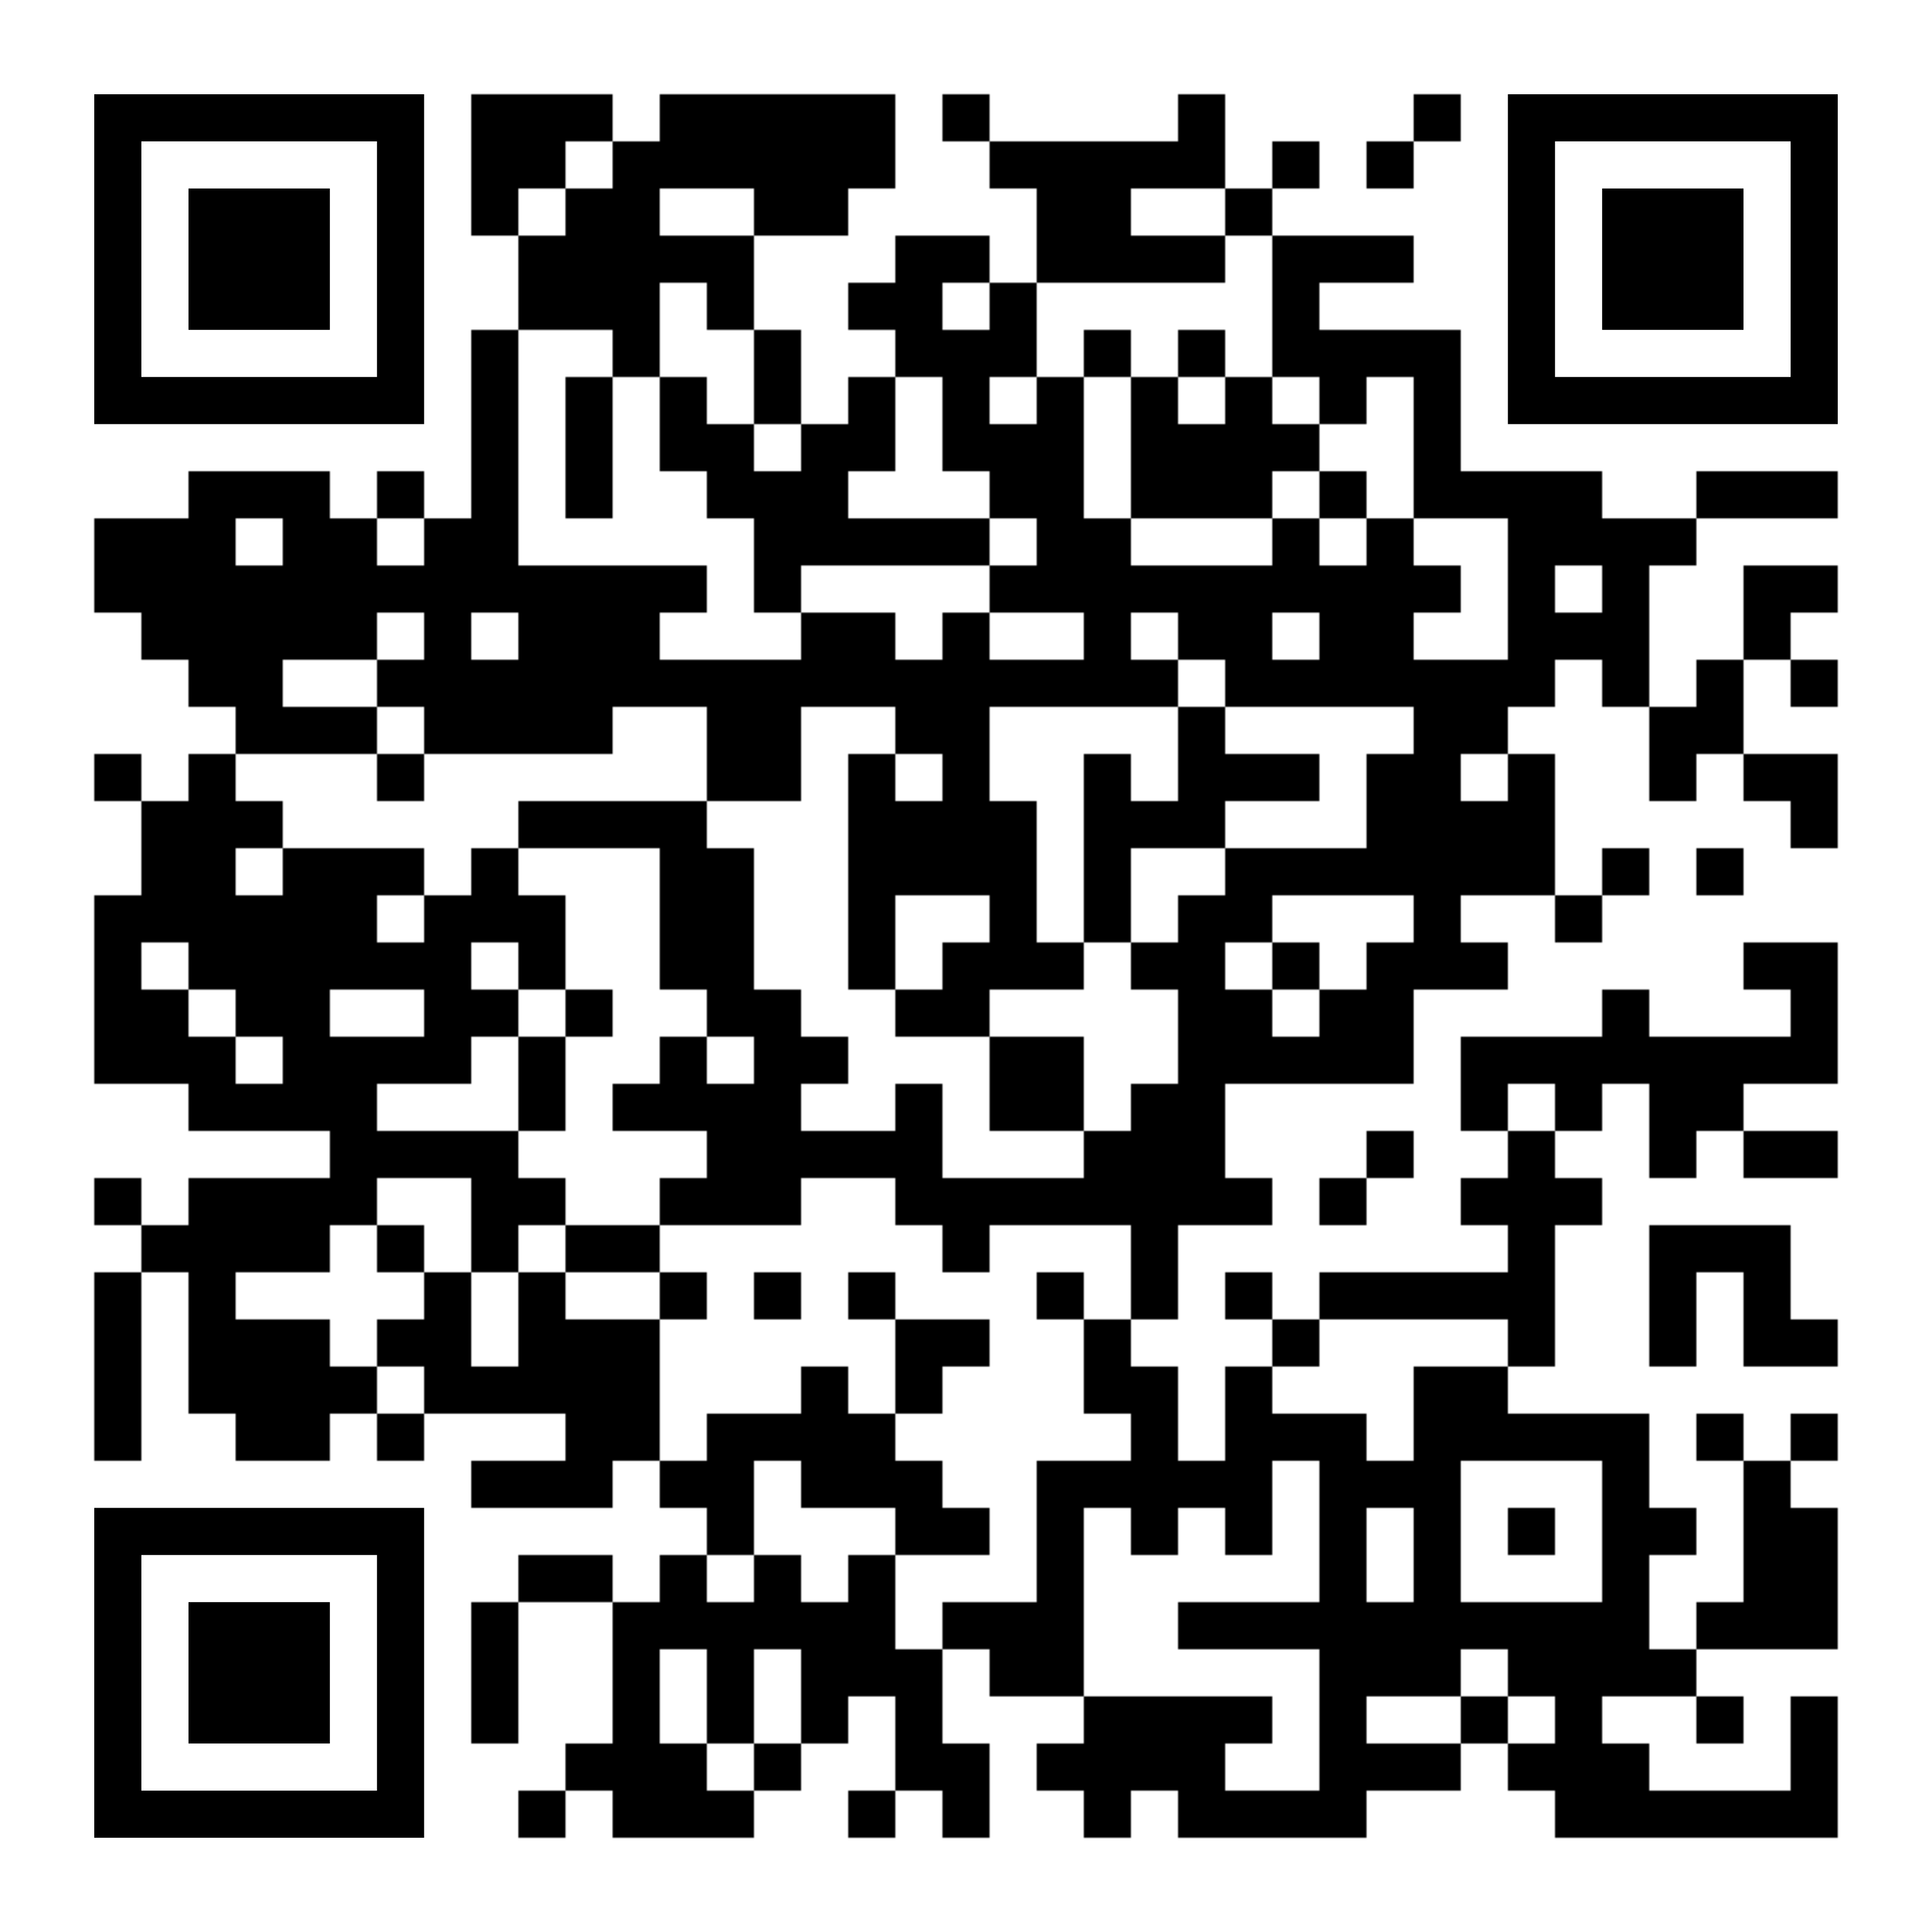 <?xml version="1.0" encoding="utf-8"?>
<!DOCTYPE svg PUBLIC "-//W3C//DTD SVG 20010904//EN" "http://www.w3.org/TR/2001/REC-SVG-20010904/DTD/svg10.dtd">
<svg xmlns="http://www.w3.org/2000/svg" xml:space="preserve" xmlns:xlink="http://www.w3.org/1999/xlink" width="984" height="984" viewBox="0 0 984 984">
<defs>
<mask id="qrmask"><g fill="#ffffff">
<g transform="translate(240,48) scale(4)"><rect width="6" height="6"/></g>
<g transform="translate(264,48) scale(4)"><rect width="6" height="6"/></g>
<g transform="translate(288,48) scale(4)"><rect width="6" height="6"/></g>
<g transform="translate(336,48) scale(4)"><rect width="6" height="6"/></g>
<g transform="translate(360,48) scale(4)"><rect width="6" height="6"/></g>
<g transform="translate(384,48) scale(4)"><rect width="6" height="6"/></g>
<g transform="translate(408,48) scale(4)"><rect width="6" height="6"/></g>
<g transform="translate(432,48) scale(4)"><rect width="6" height="6"/></g>
<g transform="translate(480,48) scale(4)"><rect width="6" height="6"/></g>
<g transform="translate(600,48) scale(4)"><rect width="6" height="6"/></g>
<g transform="translate(720,48) scale(4)"><rect width="6" height="6"/></g>
<g transform="translate(240,72) scale(4)"><rect width="6" height="6"/></g>
<g transform="translate(264,72) scale(4)"><rect width="6" height="6"/></g>
<g transform="translate(312,72) scale(4)"><rect width="6" height="6"/></g>
<g transform="translate(336,72) scale(4)"><rect width="6" height="6"/></g>
<g transform="translate(360,72) scale(4)"><rect width="6" height="6"/></g>
<g transform="translate(384,72) scale(4)"><rect width="6" height="6"/></g>
<g transform="translate(408,72) scale(4)"><rect width="6" height="6"/></g>
<g transform="translate(432,72) scale(4)"><rect width="6" height="6"/></g>
<g transform="translate(504,72) scale(4)"><rect width="6" height="6"/></g>
<g transform="translate(528,72) scale(4)"><rect width="6" height="6"/></g>
<g transform="translate(552,72) scale(4)"><rect width="6" height="6"/></g>
<g transform="translate(576,72) scale(4)"><rect width="6" height="6"/></g>
<g transform="translate(600,72) scale(4)"><rect width="6" height="6"/></g>
<g transform="translate(648,72) scale(4)"><rect width="6" height="6"/></g>
<g transform="translate(696,72) scale(4)"><rect width="6" height="6"/></g>
<g transform="translate(240,96) scale(4)"><rect width="6" height="6"/></g>
<g transform="translate(288,96) scale(4)"><rect width="6" height="6"/></g>
<g transform="translate(312,96) scale(4)"><rect width="6" height="6"/></g>
<g transform="translate(384,96) scale(4)"><rect width="6" height="6"/></g>
<g transform="translate(408,96) scale(4)"><rect width="6" height="6"/></g>
<g transform="translate(528,96) scale(4)"><rect width="6" height="6"/></g>
<g transform="translate(552,96) scale(4)"><rect width="6" height="6"/></g>
<g transform="translate(624,96) scale(4)"><rect width="6" height="6"/></g>
<g transform="translate(264,120) scale(4)"><rect width="6" height="6"/></g>
<g transform="translate(288,120) scale(4)"><rect width="6" height="6"/></g>
<g transform="translate(312,120) scale(4)"><rect width="6" height="6"/></g>
<g transform="translate(336,120) scale(4)"><rect width="6" height="6"/></g>
<g transform="translate(360,120) scale(4)"><rect width="6" height="6"/></g>
<g transform="translate(456,120) scale(4)"><rect width="6" height="6"/></g>
<g transform="translate(480,120) scale(4)"><rect width="6" height="6"/></g>
<g transform="translate(528,120) scale(4)"><rect width="6" height="6"/></g>
<g transform="translate(552,120) scale(4)"><rect width="6" height="6"/></g>
<g transform="translate(576,120) scale(4)"><rect width="6" height="6"/></g>
<g transform="translate(600,120) scale(4)"><rect width="6" height="6"/></g>
<g transform="translate(648,120) scale(4)"><rect width="6" height="6"/></g>
<g transform="translate(672,120) scale(4)"><rect width="6" height="6"/></g>
<g transform="translate(696,120) scale(4)"><rect width="6" height="6"/></g>
<g transform="translate(264,144) scale(4)"><rect width="6" height="6"/></g>
<g transform="translate(288,144) scale(4)"><rect width="6" height="6"/></g>
<g transform="translate(312,144) scale(4)"><rect width="6" height="6"/></g>
<g transform="translate(360,144) scale(4)"><rect width="6" height="6"/></g>
<g transform="translate(432,144) scale(4)"><rect width="6" height="6"/></g>
<g transform="translate(456,144) scale(4)"><rect width="6" height="6"/></g>
<g transform="translate(504,144) scale(4)"><rect width="6" height="6"/></g>
<g transform="translate(648,144) scale(4)"><rect width="6" height="6"/></g>
<g transform="translate(240,168) scale(4)"><rect width="6" height="6"/></g>
<g transform="translate(312,168) scale(4)"><rect width="6" height="6"/></g>
<g transform="translate(384,168) scale(4)"><rect width="6" height="6"/></g>
<g transform="translate(456,168) scale(4)"><rect width="6" height="6"/></g>
<g transform="translate(480,168) scale(4)"><rect width="6" height="6"/></g>
<g transform="translate(504,168) scale(4)"><rect width="6" height="6"/></g>
<g transform="translate(552,168) scale(4)"><rect width="6" height="6"/></g>
<g transform="translate(600,168) scale(4)"><rect width="6" height="6"/></g>
<g transform="translate(648,168) scale(4)"><rect width="6" height="6"/></g>
<g transform="translate(672,168) scale(4)"><rect width="6" height="6"/></g>
<g transform="translate(696,168) scale(4)"><rect width="6" height="6"/></g>
<g transform="translate(720,168) scale(4)"><rect width="6" height="6"/></g>
<g transform="translate(240,192) scale(4)"><rect width="6" height="6"/></g>
<g transform="translate(288,192) scale(4)"><rect width="6" height="6"/></g>
<g transform="translate(336,192) scale(4)"><rect width="6" height="6"/></g>
<g transform="translate(384,192) scale(4)"><rect width="6" height="6"/></g>
<g transform="translate(432,192) scale(4)"><rect width="6" height="6"/></g>
<g transform="translate(480,192) scale(4)"><rect width="6" height="6"/></g>
<g transform="translate(528,192) scale(4)"><rect width="6" height="6"/></g>
<g transform="translate(576,192) scale(4)"><rect width="6" height="6"/></g>
<g transform="translate(624,192) scale(4)"><rect width="6" height="6"/></g>
<g transform="translate(672,192) scale(4)"><rect width="6" height="6"/></g>
<g transform="translate(720,192) scale(4)"><rect width="6" height="6"/></g>
<g transform="translate(240,216) scale(4)"><rect width="6" height="6"/></g>
<g transform="translate(288,216) scale(4)"><rect width="6" height="6"/></g>
<g transform="translate(336,216) scale(4)"><rect width="6" height="6"/></g>
<g transform="translate(360,216) scale(4)"><rect width="6" height="6"/></g>
<g transform="translate(408,216) scale(4)"><rect width="6" height="6"/></g>
<g transform="translate(432,216) scale(4)"><rect width="6" height="6"/></g>
<g transform="translate(480,216) scale(4)"><rect width="6" height="6"/></g>
<g transform="translate(504,216) scale(4)"><rect width="6" height="6"/></g>
<g transform="translate(528,216) scale(4)"><rect width="6" height="6"/></g>
<g transform="translate(576,216) scale(4)"><rect width="6" height="6"/></g>
<g transform="translate(600,216) scale(4)"><rect width="6" height="6"/></g>
<g transform="translate(624,216) scale(4)"><rect width="6" height="6"/></g>
<g transform="translate(648,216) scale(4)"><rect width="6" height="6"/></g>
<g transform="translate(720,216) scale(4)"><rect width="6" height="6"/></g>
<g transform="translate(96,240) scale(4)"><rect width="6" height="6"/></g>
<g transform="translate(120,240) scale(4)"><rect width="6" height="6"/></g>
<g transform="translate(144,240) scale(4)"><rect width="6" height="6"/></g>
<g transform="translate(192,240) scale(4)"><rect width="6" height="6"/></g>
<g transform="translate(240,240) scale(4)"><rect width="6" height="6"/></g>
<g transform="translate(288,240) scale(4)"><rect width="6" height="6"/></g>
<g transform="translate(360,240) scale(4)"><rect width="6" height="6"/></g>
<g transform="translate(384,240) scale(4)"><rect width="6" height="6"/></g>
<g transform="translate(408,240) scale(4)"><rect width="6" height="6"/></g>
<g transform="translate(504,240) scale(4)"><rect width="6" height="6"/></g>
<g transform="translate(528,240) scale(4)"><rect width="6" height="6"/></g>
<g transform="translate(576,240) scale(4)"><rect width="6" height="6"/></g>
<g transform="translate(600,240) scale(4)"><rect width="6" height="6"/></g>
<g transform="translate(624,240) scale(4)"><rect width="6" height="6"/></g>
<g transform="translate(672,240) scale(4)"><rect width="6" height="6"/></g>
<g transform="translate(720,240) scale(4)"><rect width="6" height="6"/></g>
<g transform="translate(744,240) scale(4)"><rect width="6" height="6"/></g>
<g transform="translate(768,240) scale(4)"><rect width="6" height="6"/></g>
<g transform="translate(792,240) scale(4)"><rect width="6" height="6"/></g>
<g transform="translate(864,240) scale(4)"><rect width="6" height="6"/></g>
<g transform="translate(888,240) scale(4)"><rect width="6" height="6"/></g>
<g transform="translate(912,240) scale(4)"><rect width="6" height="6"/></g>
<g transform="translate(48,264) scale(4)"><rect width="6" height="6"/></g>
<g transform="translate(72,264) scale(4)"><rect width="6" height="6"/></g>
<g transform="translate(96,264) scale(4)"><rect width="6" height="6"/></g>
<g transform="translate(144,264) scale(4)"><rect width="6" height="6"/></g>
<g transform="translate(168,264) scale(4)"><rect width="6" height="6"/></g>
<g transform="translate(216,264) scale(4)"><rect width="6" height="6"/></g>
<g transform="translate(240,264) scale(4)"><rect width="6" height="6"/></g>
<g transform="translate(384,264) scale(4)"><rect width="6" height="6"/></g>
<g transform="translate(408,264) scale(4)"><rect width="6" height="6"/></g>
<g transform="translate(432,264) scale(4)"><rect width="6" height="6"/></g>
<g transform="translate(456,264) scale(4)"><rect width="6" height="6"/></g>
<g transform="translate(480,264) scale(4)"><rect width="6" height="6"/></g>
<g transform="translate(528,264) scale(4)"><rect width="6" height="6"/></g>
<g transform="translate(552,264) scale(4)"><rect width="6" height="6"/></g>
<g transform="translate(648,264) scale(4)"><rect width="6" height="6"/></g>
<g transform="translate(696,264) scale(4)"><rect width="6" height="6"/></g>
<g transform="translate(768,264) scale(4)"><rect width="6" height="6"/></g>
<g transform="translate(792,264) scale(4)"><rect width="6" height="6"/></g>
<g transform="translate(816,264) scale(4)"><rect width="6" height="6"/></g>
<g transform="translate(840,264) scale(4)"><rect width="6" height="6"/></g>
<g transform="translate(48,288) scale(4)"><rect width="6" height="6"/></g>
<g transform="translate(72,288) scale(4)"><rect width="6" height="6"/></g>
<g transform="translate(96,288) scale(4)"><rect width="6" height="6"/></g>
<g transform="translate(120,288) scale(4)"><rect width="6" height="6"/></g>
<g transform="translate(144,288) scale(4)"><rect width="6" height="6"/></g>
<g transform="translate(168,288) scale(4)"><rect width="6" height="6"/></g>
<g transform="translate(192,288) scale(4)"><rect width="6" height="6"/></g>
<g transform="translate(216,288) scale(4)"><rect width="6" height="6"/></g>
<g transform="translate(240,288) scale(4)"><rect width="6" height="6"/></g>
<g transform="translate(264,288) scale(4)"><rect width="6" height="6"/></g>
<g transform="translate(288,288) scale(4)"><rect width="6" height="6"/></g>
<g transform="translate(312,288) scale(4)"><rect width="6" height="6"/></g>
<g transform="translate(336,288) scale(4)"><rect width="6" height="6"/></g>
<g transform="translate(384,288) scale(4)"><rect width="6" height="6"/></g>
<g transform="translate(504,288) scale(4)"><rect width="6" height="6"/></g>
<g transform="translate(528,288) scale(4)"><rect width="6" height="6"/></g>
<g transform="translate(552,288) scale(4)"><rect width="6" height="6"/></g>
<g transform="translate(576,288) scale(4)"><rect width="6" height="6"/></g>
<g transform="translate(600,288) scale(4)"><rect width="6" height="6"/></g>
<g transform="translate(624,288) scale(4)"><rect width="6" height="6"/></g>
<g transform="translate(648,288) scale(4)"><rect width="6" height="6"/></g>
<g transform="translate(672,288) scale(4)"><rect width="6" height="6"/></g>
<g transform="translate(696,288) scale(4)"><rect width="6" height="6"/></g>
<g transform="translate(720,288) scale(4)"><rect width="6" height="6"/></g>
<g transform="translate(768,288) scale(4)"><rect width="6" height="6"/></g>
<g transform="translate(816,288) scale(4)"><rect width="6" height="6"/></g>
<g transform="translate(888,288) scale(4)"><rect width="6" height="6"/></g>
<g transform="translate(912,288) scale(4)"><rect width="6" height="6"/></g>
<g transform="translate(72,312) scale(4)"><rect width="6" height="6"/></g>
<g transform="translate(96,312) scale(4)"><rect width="6" height="6"/></g>
<g transform="translate(120,312) scale(4)"><rect width="6" height="6"/></g>
<g transform="translate(144,312) scale(4)"><rect width="6" height="6"/></g>
<g transform="translate(168,312) scale(4)"><rect width="6" height="6"/></g>
<g transform="translate(216,312) scale(4)"><rect width="6" height="6"/></g>
<g transform="translate(264,312) scale(4)"><rect width="6" height="6"/></g>
<g transform="translate(288,312) scale(4)"><rect width="6" height="6"/></g>
<g transform="translate(312,312) scale(4)"><rect width="6" height="6"/></g>
<g transform="translate(408,312) scale(4)"><rect width="6" height="6"/></g>
<g transform="translate(432,312) scale(4)"><rect width="6" height="6"/></g>
<g transform="translate(480,312) scale(4)"><rect width="6" height="6"/></g>
<g transform="translate(552,312) scale(4)"><rect width="6" height="6"/></g>
<g transform="translate(600,312) scale(4)"><rect width="6" height="6"/></g>
<g transform="translate(624,312) scale(4)"><rect width="6" height="6"/></g>
<g transform="translate(672,312) scale(4)"><rect width="6" height="6"/></g>
<g transform="translate(696,312) scale(4)"><rect width="6" height="6"/></g>
<g transform="translate(768,312) scale(4)"><rect width="6" height="6"/></g>
<g transform="translate(792,312) scale(4)"><rect width="6" height="6"/></g>
<g transform="translate(816,312) scale(4)"><rect width="6" height="6"/></g>
<g transform="translate(888,312) scale(4)"><rect width="6" height="6"/></g>
<g transform="translate(96,336) scale(4)"><rect width="6" height="6"/></g>
<g transform="translate(120,336) scale(4)"><rect width="6" height="6"/></g>
<g transform="translate(192,336) scale(4)"><rect width="6" height="6"/></g>
<g transform="translate(216,336) scale(4)"><rect width="6" height="6"/></g>
<g transform="translate(240,336) scale(4)"><rect width="6" height="6"/></g>
<g transform="translate(264,336) scale(4)"><rect width="6" height="6"/></g>
<g transform="translate(288,336) scale(4)"><rect width="6" height="6"/></g>
<g transform="translate(312,336) scale(4)"><rect width="6" height="6"/></g>
<g transform="translate(336,336) scale(4)"><rect width="6" height="6"/></g>
<g transform="translate(360,336) scale(4)"><rect width="6" height="6"/></g>
<g transform="translate(384,336) scale(4)"><rect width="6" height="6"/></g>
<g transform="translate(408,336) scale(4)"><rect width="6" height="6"/></g>
<g transform="translate(432,336) scale(4)"><rect width="6" height="6"/></g>
<g transform="translate(456,336) scale(4)"><rect width="6" height="6"/></g>
<g transform="translate(480,336) scale(4)"><rect width="6" height="6"/></g>
<g transform="translate(504,336) scale(4)"><rect width="6" height="6"/></g>
<g transform="translate(528,336) scale(4)"><rect width="6" height="6"/></g>
<g transform="translate(552,336) scale(4)"><rect width="6" height="6"/></g>
<g transform="translate(576,336) scale(4)"><rect width="6" height="6"/></g>
<g transform="translate(624,336) scale(4)"><rect width="6" height="6"/></g>
<g transform="translate(648,336) scale(4)"><rect width="6" height="6"/></g>
<g transform="translate(672,336) scale(4)"><rect width="6" height="6"/></g>
<g transform="translate(696,336) scale(4)"><rect width="6" height="6"/></g>
<g transform="translate(720,336) scale(4)"><rect width="6" height="6"/></g>
<g transform="translate(744,336) scale(4)"><rect width="6" height="6"/></g>
<g transform="translate(768,336) scale(4)"><rect width="6" height="6"/></g>
<g transform="translate(816,336) scale(4)"><rect width="6" height="6"/></g>
<g transform="translate(864,336) scale(4)"><rect width="6" height="6"/></g>
<g transform="translate(912,336) scale(4)"><rect width="6" height="6"/></g>
<g transform="translate(120,360) scale(4)"><rect width="6" height="6"/></g>
<g transform="translate(144,360) scale(4)"><rect width="6" height="6"/></g>
<g transform="translate(168,360) scale(4)"><rect width="6" height="6"/></g>
<g transform="translate(216,360) scale(4)"><rect width="6" height="6"/></g>
<g transform="translate(240,360) scale(4)"><rect width="6" height="6"/></g>
<g transform="translate(264,360) scale(4)"><rect width="6" height="6"/></g>
<g transform="translate(288,360) scale(4)"><rect width="6" height="6"/></g>
<g transform="translate(360,360) scale(4)"><rect width="6" height="6"/></g>
<g transform="translate(384,360) scale(4)"><rect width="6" height="6"/></g>
<g transform="translate(456,360) scale(4)"><rect width="6" height="6"/></g>
<g transform="translate(480,360) scale(4)"><rect width="6" height="6"/></g>
<g transform="translate(600,360) scale(4)"><rect width="6" height="6"/></g>
<g transform="translate(720,360) scale(4)"><rect width="6" height="6"/></g>
<g transform="translate(744,360) scale(4)"><rect width="6" height="6"/></g>
<g transform="translate(840,360) scale(4)"><rect width="6" height="6"/></g>
<g transform="translate(864,360) scale(4)"><rect width="6" height="6"/></g>
<g transform="translate(48,384) scale(4)"><rect width="6" height="6"/></g>
<g transform="translate(96,384) scale(4)"><rect width="6" height="6"/></g>
<g transform="translate(192,384) scale(4)"><rect width="6" height="6"/></g>
<g transform="translate(360,384) scale(4)"><rect width="6" height="6"/></g>
<g transform="translate(384,384) scale(4)"><rect width="6" height="6"/></g>
<g transform="translate(432,384) scale(4)"><rect width="6" height="6"/></g>
<g transform="translate(480,384) scale(4)"><rect width="6" height="6"/></g>
<g transform="translate(552,384) scale(4)"><rect width="6" height="6"/></g>
<g transform="translate(600,384) scale(4)"><rect width="6" height="6"/></g>
<g transform="translate(624,384) scale(4)"><rect width="6" height="6"/></g>
<g transform="translate(648,384) scale(4)"><rect width="6" height="6"/></g>
<g transform="translate(696,384) scale(4)"><rect width="6" height="6"/></g>
<g transform="translate(720,384) scale(4)"><rect width="6" height="6"/></g>
<g transform="translate(768,384) scale(4)"><rect width="6" height="6"/></g>
<g transform="translate(840,384) scale(4)"><rect width="6" height="6"/></g>
<g transform="translate(888,384) scale(4)"><rect width="6" height="6"/></g>
<g transform="translate(912,384) scale(4)"><rect width="6" height="6"/></g>
<g transform="translate(72,408) scale(4)"><rect width="6" height="6"/></g>
<g transform="translate(96,408) scale(4)"><rect width="6" height="6"/></g>
<g transform="translate(120,408) scale(4)"><rect width="6" height="6"/></g>
<g transform="translate(264,408) scale(4)"><rect width="6" height="6"/></g>
<g transform="translate(288,408) scale(4)"><rect width="6" height="6"/></g>
<g transform="translate(312,408) scale(4)"><rect width="6" height="6"/></g>
<g transform="translate(336,408) scale(4)"><rect width="6" height="6"/></g>
<g transform="translate(432,408) scale(4)"><rect width="6" height="6"/></g>
<g transform="translate(456,408) scale(4)"><rect width="6" height="6"/></g>
<g transform="translate(480,408) scale(4)"><rect width="6" height="6"/></g>
<g transform="translate(504,408) scale(4)"><rect width="6" height="6"/></g>
<g transform="translate(552,408) scale(4)"><rect width="6" height="6"/></g>
<g transform="translate(576,408) scale(4)"><rect width="6" height="6"/></g>
<g transform="translate(600,408) scale(4)"><rect width="6" height="6"/></g>
<g transform="translate(696,408) scale(4)"><rect width="6" height="6"/></g>
<g transform="translate(720,408) scale(4)"><rect width="6" height="6"/></g>
<g transform="translate(744,408) scale(4)"><rect width="6" height="6"/></g>
<g transform="translate(768,408) scale(4)"><rect width="6" height="6"/></g>
<g transform="translate(912,408) scale(4)"><rect width="6" height="6"/></g>
<g transform="translate(72,432) scale(4)"><rect width="6" height="6"/></g>
<g transform="translate(96,432) scale(4)"><rect width="6" height="6"/></g>
<g transform="translate(144,432) scale(4)"><rect width="6" height="6"/></g>
<g transform="translate(168,432) scale(4)"><rect width="6" height="6"/></g>
<g transform="translate(192,432) scale(4)"><rect width="6" height="6"/></g>
<g transform="translate(240,432) scale(4)"><rect width="6" height="6"/></g>
<g transform="translate(336,432) scale(4)"><rect width="6" height="6"/></g>
<g transform="translate(360,432) scale(4)"><rect width="6" height="6"/></g>
<g transform="translate(432,432) scale(4)"><rect width="6" height="6"/></g>
<g transform="translate(456,432) scale(4)"><rect width="6" height="6"/></g>
<g transform="translate(480,432) scale(4)"><rect width="6" height="6"/></g>
<g transform="translate(504,432) scale(4)"><rect width="6" height="6"/></g>
<g transform="translate(552,432) scale(4)"><rect width="6" height="6"/></g>
<g transform="translate(624,432) scale(4)"><rect width="6" height="6"/></g>
<g transform="translate(648,432) scale(4)"><rect width="6" height="6"/></g>
<g transform="translate(672,432) scale(4)"><rect width="6" height="6"/></g>
<g transform="translate(696,432) scale(4)"><rect width="6" height="6"/></g>
<g transform="translate(720,432) scale(4)"><rect width="6" height="6"/></g>
<g transform="translate(744,432) scale(4)"><rect width="6" height="6"/></g>
<g transform="translate(768,432) scale(4)"><rect width="6" height="6"/></g>
<g transform="translate(816,432) scale(4)"><rect width="6" height="6"/></g>
<g transform="translate(864,432) scale(4)"><rect width="6" height="6"/></g>
<g transform="translate(48,456) scale(4)"><rect width="6" height="6"/></g>
<g transform="translate(72,456) scale(4)"><rect width="6" height="6"/></g>
<g transform="translate(96,456) scale(4)"><rect width="6" height="6"/></g>
<g transform="translate(120,456) scale(4)"><rect width="6" height="6"/></g>
<g transform="translate(144,456) scale(4)"><rect width="6" height="6"/></g>
<g transform="translate(168,456) scale(4)"><rect width="6" height="6"/></g>
<g transform="translate(216,456) scale(4)"><rect width="6" height="6"/></g>
<g transform="translate(240,456) scale(4)"><rect width="6" height="6"/></g>
<g transform="translate(264,456) scale(4)"><rect width="6" height="6"/></g>
<g transform="translate(336,456) scale(4)"><rect width="6" height="6"/></g>
<g transform="translate(360,456) scale(4)"><rect width="6" height="6"/></g>
<g transform="translate(432,456) scale(4)"><rect width="6" height="6"/></g>
<g transform="translate(504,456) scale(4)"><rect width="6" height="6"/></g>
<g transform="translate(552,456) scale(4)"><rect width="6" height="6"/></g>
<g transform="translate(600,456) scale(4)"><rect width="6" height="6"/></g>
<g transform="translate(624,456) scale(4)"><rect width="6" height="6"/></g>
<g transform="translate(720,456) scale(4)"><rect width="6" height="6"/></g>
<g transform="translate(792,456) scale(4)"><rect width="6" height="6"/></g>
<g transform="translate(48,480) scale(4)"><rect width="6" height="6"/></g>
<g transform="translate(96,480) scale(4)"><rect width="6" height="6"/></g>
<g transform="translate(120,480) scale(4)"><rect width="6" height="6"/></g>
<g transform="translate(144,480) scale(4)"><rect width="6" height="6"/></g>
<g transform="translate(168,480) scale(4)"><rect width="6" height="6"/></g>
<g transform="translate(192,480) scale(4)"><rect width="6" height="6"/></g>
<g transform="translate(216,480) scale(4)"><rect width="6" height="6"/></g>
<g transform="translate(264,480) scale(4)"><rect width="6" height="6"/></g>
<g transform="translate(336,480) scale(4)"><rect width="6" height="6"/></g>
<g transform="translate(360,480) scale(4)"><rect width="6" height="6"/></g>
<g transform="translate(432,480) scale(4)"><rect width="6" height="6"/></g>
<g transform="translate(480,480) scale(4)"><rect width="6" height="6"/></g>
<g transform="translate(504,480) scale(4)"><rect width="6" height="6"/></g>
<g transform="translate(528,480) scale(4)"><rect width="6" height="6"/></g>
<g transform="translate(576,480) scale(4)"><rect width="6" height="6"/></g>
<g transform="translate(600,480) scale(4)"><rect width="6" height="6"/></g>
<g transform="translate(648,480) scale(4)"><rect width="6" height="6"/></g>
<g transform="translate(696,480) scale(4)"><rect width="6" height="6"/></g>
<g transform="translate(720,480) scale(4)"><rect width="6" height="6"/></g>
<g transform="translate(744,480) scale(4)"><rect width="6" height="6"/></g>
<g transform="translate(888,480) scale(4)"><rect width="6" height="6"/></g>
<g transform="translate(912,480) scale(4)"><rect width="6" height="6"/></g>
<g transform="translate(48,504) scale(4)"><rect width="6" height="6"/></g>
<g transform="translate(72,504) scale(4)"><rect width="6" height="6"/></g>
<g transform="translate(120,504) scale(4)"><rect width="6" height="6"/></g>
<g transform="translate(144,504) scale(4)"><rect width="6" height="6"/></g>
<g transform="translate(216,504) scale(4)"><rect width="6" height="6"/></g>
<g transform="translate(240,504) scale(4)"><rect width="6" height="6"/></g>
<g transform="translate(288,504) scale(4)"><rect width="6" height="6"/></g>
<g transform="translate(360,504) scale(4)"><rect width="6" height="6"/></g>
<g transform="translate(384,504) scale(4)"><rect width="6" height="6"/></g>
<g transform="translate(456,504) scale(4)"><rect width="6" height="6"/></g>
<g transform="translate(480,504) scale(4)"><rect width="6" height="6"/></g>
<g transform="translate(600,504) scale(4)"><rect width="6" height="6"/></g>
<g transform="translate(624,504) scale(4)"><rect width="6" height="6"/></g>
<g transform="translate(672,504) scale(4)"><rect width="6" height="6"/></g>
<g transform="translate(696,504) scale(4)"><rect width="6" height="6"/></g>
<g transform="translate(816,504) scale(4)"><rect width="6" height="6"/></g>
<g transform="translate(912,504) scale(4)"><rect width="6" height="6"/></g>
<g transform="translate(48,528) scale(4)"><rect width="6" height="6"/></g>
<g transform="translate(72,528) scale(4)"><rect width="6" height="6"/></g>
<g transform="translate(96,528) scale(4)"><rect width="6" height="6"/></g>
<g transform="translate(144,528) scale(4)"><rect width="6" height="6"/></g>
<g transform="translate(168,528) scale(4)"><rect width="6" height="6"/></g>
<g transform="translate(192,528) scale(4)"><rect width="6" height="6"/></g>
<g transform="translate(216,528) scale(4)"><rect width="6" height="6"/></g>
<g transform="translate(264,528) scale(4)"><rect width="6" height="6"/></g>
<g transform="translate(336,528) scale(4)"><rect width="6" height="6"/></g>
<g transform="translate(384,528) scale(4)"><rect width="6" height="6"/></g>
<g transform="translate(408,528) scale(4)"><rect width="6" height="6"/></g>
<g transform="translate(504,528) scale(4)"><rect width="6" height="6"/></g>
<g transform="translate(528,528) scale(4)"><rect width="6" height="6"/></g>
<g transform="translate(600,528) scale(4)"><rect width="6" height="6"/></g>
<g transform="translate(624,528) scale(4)"><rect width="6" height="6"/></g>
<g transform="translate(648,528) scale(4)"><rect width="6" height="6"/></g>
<g transform="translate(672,528) scale(4)"><rect width="6" height="6"/></g>
<g transform="translate(696,528) scale(4)"><rect width="6" height="6"/></g>
<g transform="translate(744,528) scale(4)"><rect width="6" height="6"/></g>
<g transform="translate(768,528) scale(4)"><rect width="6" height="6"/></g>
<g transform="translate(792,528) scale(4)"><rect width="6" height="6"/></g>
<g transform="translate(816,528) scale(4)"><rect width="6" height="6"/></g>
<g transform="translate(840,528) scale(4)"><rect width="6" height="6"/></g>
<g transform="translate(864,528) scale(4)"><rect width="6" height="6"/></g>
<g transform="translate(888,528) scale(4)"><rect width="6" height="6"/></g>
<g transform="translate(912,528) scale(4)"><rect width="6" height="6"/></g>
<g transform="translate(96,552) scale(4)"><rect width="6" height="6"/></g>
<g transform="translate(120,552) scale(4)"><rect width="6" height="6"/></g>
<g transform="translate(144,552) scale(4)"><rect width="6" height="6"/></g>
<g transform="translate(168,552) scale(4)"><rect width="6" height="6"/></g>
<g transform="translate(264,552) scale(4)"><rect width="6" height="6"/></g>
<g transform="translate(312,552) scale(4)"><rect width="6" height="6"/></g>
<g transform="translate(336,552) scale(4)"><rect width="6" height="6"/></g>
<g transform="translate(360,552) scale(4)"><rect width="6" height="6"/></g>
<g transform="translate(384,552) scale(4)"><rect width="6" height="6"/></g>
<g transform="translate(456,552) scale(4)"><rect width="6" height="6"/></g>
<g transform="translate(504,552) scale(4)"><rect width="6" height="6"/></g>
<g transform="translate(528,552) scale(4)"><rect width="6" height="6"/></g>
<g transform="translate(576,552) scale(4)"><rect width="6" height="6"/></g>
<g transform="translate(600,552) scale(4)"><rect width="6" height="6"/></g>
<g transform="translate(744,552) scale(4)"><rect width="6" height="6"/></g>
<g transform="translate(792,552) scale(4)"><rect width="6" height="6"/></g>
<g transform="translate(840,552) scale(4)"><rect width="6" height="6"/></g>
<g transform="translate(864,552) scale(4)"><rect width="6" height="6"/></g>
<g transform="translate(168,576) scale(4)"><rect width="6" height="6"/></g>
<g transform="translate(192,576) scale(4)"><rect width="6" height="6"/></g>
<g transform="translate(216,576) scale(4)"><rect width="6" height="6"/></g>
<g transform="translate(240,576) scale(4)"><rect width="6" height="6"/></g>
<g transform="translate(360,576) scale(4)"><rect width="6" height="6"/></g>
<g transform="translate(384,576) scale(4)"><rect width="6" height="6"/></g>
<g transform="translate(408,576) scale(4)"><rect width="6" height="6"/></g>
<g transform="translate(432,576) scale(4)"><rect width="6" height="6"/></g>
<g transform="translate(456,576) scale(4)"><rect width="6" height="6"/></g>
<g transform="translate(552,576) scale(4)"><rect width="6" height="6"/></g>
<g transform="translate(576,576) scale(4)"><rect width="6" height="6"/></g>
<g transform="translate(600,576) scale(4)"><rect width="6" height="6"/></g>
<g transform="translate(696,576) scale(4)"><rect width="6" height="6"/></g>
<g transform="translate(768,576) scale(4)"><rect width="6" height="6"/></g>
<g transform="translate(840,576) scale(4)"><rect width="6" height="6"/></g>
<g transform="translate(888,576) scale(4)"><rect width="6" height="6"/></g>
<g transform="translate(912,576) scale(4)"><rect width="6" height="6"/></g>
<g transform="translate(48,600) scale(4)"><rect width="6" height="6"/></g>
<g transform="translate(96,600) scale(4)"><rect width="6" height="6"/></g>
<g transform="translate(120,600) scale(4)"><rect width="6" height="6"/></g>
<g transform="translate(144,600) scale(4)"><rect width="6" height="6"/></g>
<g transform="translate(168,600) scale(4)"><rect width="6" height="6"/></g>
<g transform="translate(240,600) scale(4)"><rect width="6" height="6"/></g>
<g transform="translate(264,600) scale(4)"><rect width="6" height="6"/></g>
<g transform="translate(336,600) scale(4)"><rect width="6" height="6"/></g>
<g transform="translate(360,600) scale(4)"><rect width="6" height="6"/></g>
<g transform="translate(384,600) scale(4)"><rect width="6" height="6"/></g>
<g transform="translate(456,600) scale(4)"><rect width="6" height="6"/></g>
<g transform="translate(480,600) scale(4)"><rect width="6" height="6"/></g>
<g transform="translate(504,600) scale(4)"><rect width="6" height="6"/></g>
<g transform="translate(528,600) scale(4)"><rect width="6" height="6"/></g>
<g transform="translate(552,600) scale(4)"><rect width="6" height="6"/></g>
<g transform="translate(576,600) scale(4)"><rect width="6" height="6"/></g>
<g transform="translate(600,600) scale(4)"><rect width="6" height="6"/></g>
<g transform="translate(624,600) scale(4)"><rect width="6" height="6"/></g>
<g transform="translate(672,600) scale(4)"><rect width="6" height="6"/></g>
<g transform="translate(744,600) scale(4)"><rect width="6" height="6"/></g>
<g transform="translate(768,600) scale(4)"><rect width="6" height="6"/></g>
<g transform="translate(792,600) scale(4)"><rect width="6" height="6"/></g>
<g transform="translate(72,624) scale(4)"><rect width="6" height="6"/></g>
<g transform="translate(96,624) scale(4)"><rect width="6" height="6"/></g>
<g transform="translate(120,624) scale(4)"><rect width="6" height="6"/></g>
<g transform="translate(144,624) scale(4)"><rect width="6" height="6"/></g>
<g transform="translate(192,624) scale(4)"><rect width="6" height="6"/></g>
<g transform="translate(240,624) scale(4)"><rect width="6" height="6"/></g>
<g transform="translate(288,624) scale(4)"><rect width="6" height="6"/></g>
<g transform="translate(312,624) scale(4)"><rect width="6" height="6"/></g>
<g transform="translate(480,624) scale(4)"><rect width="6" height="6"/></g>
<g transform="translate(576,624) scale(4)"><rect width="6" height="6"/></g>
<g transform="translate(768,624) scale(4)"><rect width="6" height="6"/></g>
<g transform="translate(840,624) scale(4)"><rect width="6" height="6"/></g>
<g transform="translate(864,624) scale(4)"><rect width="6" height="6"/></g>
<g transform="translate(888,624) scale(4)"><rect width="6" height="6"/></g>
<g transform="translate(48,648) scale(4)"><rect width="6" height="6"/></g>
<g transform="translate(96,648) scale(4)"><rect width="6" height="6"/></g>
<g transform="translate(216,648) scale(4)"><rect width="6" height="6"/></g>
<g transform="translate(264,648) scale(4)"><rect width="6" height="6"/></g>
<g transform="translate(336,648) scale(4)"><rect width="6" height="6"/></g>
<g transform="translate(384,648) scale(4)"><rect width="6" height="6"/></g>
<g transform="translate(432,648) scale(4)"><rect width="6" height="6"/></g>
<g transform="translate(528,648) scale(4)"><rect width="6" height="6"/></g>
<g transform="translate(576,648) scale(4)"><rect width="6" height="6"/></g>
<g transform="translate(624,648) scale(4)"><rect width="6" height="6"/></g>
<g transform="translate(672,648) scale(4)"><rect width="6" height="6"/></g>
<g transform="translate(696,648) scale(4)"><rect width="6" height="6"/></g>
<g transform="translate(720,648) scale(4)"><rect width="6" height="6"/></g>
<g transform="translate(744,648) scale(4)"><rect width="6" height="6"/></g>
<g transform="translate(768,648) scale(4)"><rect width="6" height="6"/></g>
<g transform="translate(840,648) scale(4)"><rect width="6" height="6"/></g>
<g transform="translate(888,648) scale(4)"><rect width="6" height="6"/></g>
<g transform="translate(48,672) scale(4)"><rect width="6" height="6"/></g>
<g transform="translate(96,672) scale(4)"><rect width="6" height="6"/></g>
<g transform="translate(120,672) scale(4)"><rect width="6" height="6"/></g>
<g transform="translate(144,672) scale(4)"><rect width="6" height="6"/></g>
<g transform="translate(192,672) scale(4)"><rect width="6" height="6"/></g>
<g transform="translate(216,672) scale(4)"><rect width="6" height="6"/></g>
<g transform="translate(264,672) scale(4)"><rect width="6" height="6"/></g>
<g transform="translate(288,672) scale(4)"><rect width="6" height="6"/></g>
<g transform="translate(312,672) scale(4)"><rect width="6" height="6"/></g>
<g transform="translate(456,672) scale(4)"><rect width="6" height="6"/></g>
<g transform="translate(480,672) scale(4)"><rect width="6" height="6"/></g>
<g transform="translate(552,672) scale(4)"><rect width="6" height="6"/></g>
<g transform="translate(648,672) scale(4)"><rect width="6" height="6"/></g>
<g transform="translate(768,672) scale(4)"><rect width="6" height="6"/></g>
<g transform="translate(840,672) scale(4)"><rect width="6" height="6"/></g>
<g transform="translate(888,672) scale(4)"><rect width="6" height="6"/></g>
<g transform="translate(912,672) scale(4)"><rect width="6" height="6"/></g>
<g transform="translate(48,696) scale(4)"><rect width="6" height="6"/></g>
<g transform="translate(96,696) scale(4)"><rect width="6" height="6"/></g>
<g transform="translate(120,696) scale(4)"><rect width="6" height="6"/></g>
<g transform="translate(144,696) scale(4)"><rect width="6" height="6"/></g>
<g transform="translate(168,696) scale(4)"><rect width="6" height="6"/></g>
<g transform="translate(216,696) scale(4)"><rect width="6" height="6"/></g>
<g transform="translate(240,696) scale(4)"><rect width="6" height="6"/></g>
<g transform="translate(264,696) scale(4)"><rect width="6" height="6"/></g>
<g transform="translate(288,696) scale(4)"><rect width="6" height="6"/></g>
<g transform="translate(312,696) scale(4)"><rect width="6" height="6"/></g>
<g transform="translate(408,696) scale(4)"><rect width="6" height="6"/></g>
<g transform="translate(456,696) scale(4)"><rect width="6" height="6"/></g>
<g transform="translate(552,696) scale(4)"><rect width="6" height="6"/></g>
<g transform="translate(576,696) scale(4)"><rect width="6" height="6"/></g>
<g transform="translate(624,696) scale(4)"><rect width="6" height="6"/></g>
<g transform="translate(720,696) scale(4)"><rect width="6" height="6"/></g>
<g transform="translate(744,696) scale(4)"><rect width="6" height="6"/></g>
<g transform="translate(48,720) scale(4)"><rect width="6" height="6"/></g>
<g transform="translate(120,720) scale(4)"><rect width="6" height="6"/></g>
<g transform="translate(144,720) scale(4)"><rect width="6" height="6"/></g>
<g transform="translate(192,720) scale(4)"><rect width="6" height="6"/></g>
<g transform="translate(288,720) scale(4)"><rect width="6" height="6"/></g>
<g transform="translate(312,720) scale(4)"><rect width="6" height="6"/></g>
<g transform="translate(360,720) scale(4)"><rect width="6" height="6"/></g>
<g transform="translate(384,720) scale(4)"><rect width="6" height="6"/></g>
<g transform="translate(408,720) scale(4)"><rect width="6" height="6"/></g>
<g transform="translate(432,720) scale(4)"><rect width="6" height="6"/></g>
<g transform="translate(576,720) scale(4)"><rect width="6" height="6"/></g>
<g transform="translate(624,720) scale(4)"><rect width="6" height="6"/></g>
<g transform="translate(648,720) scale(4)"><rect width="6" height="6"/></g>
<g transform="translate(672,720) scale(4)"><rect width="6" height="6"/></g>
<g transform="translate(720,720) scale(4)"><rect width="6" height="6"/></g>
<g transform="translate(744,720) scale(4)"><rect width="6" height="6"/></g>
<g transform="translate(768,720) scale(4)"><rect width="6" height="6"/></g>
<g transform="translate(792,720) scale(4)"><rect width="6" height="6"/></g>
<g transform="translate(816,720) scale(4)"><rect width="6" height="6"/></g>
<g transform="translate(864,720) scale(4)"><rect width="6" height="6"/></g>
<g transform="translate(912,720) scale(4)"><rect width="6" height="6"/></g>
<g transform="translate(240,744) scale(4)"><rect width="6" height="6"/></g>
<g transform="translate(264,744) scale(4)"><rect width="6" height="6"/></g>
<g transform="translate(288,744) scale(4)"><rect width="6" height="6"/></g>
<g transform="translate(336,744) scale(4)"><rect width="6" height="6"/></g>
<g transform="translate(360,744) scale(4)"><rect width="6" height="6"/></g>
<g transform="translate(408,744) scale(4)"><rect width="6" height="6"/></g>
<g transform="translate(432,744) scale(4)"><rect width="6" height="6"/></g>
<g transform="translate(456,744) scale(4)"><rect width="6" height="6"/></g>
<g transform="translate(528,744) scale(4)"><rect width="6" height="6"/></g>
<g transform="translate(552,744) scale(4)"><rect width="6" height="6"/></g>
<g transform="translate(576,744) scale(4)"><rect width="6" height="6"/></g>
<g transform="translate(600,744) scale(4)"><rect width="6" height="6"/></g>
<g transform="translate(624,744) scale(4)"><rect width="6" height="6"/></g>
<g transform="translate(672,744) scale(4)"><rect width="6" height="6"/></g>
<g transform="translate(696,744) scale(4)"><rect width="6" height="6"/></g>
<g transform="translate(720,744) scale(4)"><rect width="6" height="6"/></g>
<g transform="translate(816,744) scale(4)"><rect width="6" height="6"/></g>
<g transform="translate(888,744) scale(4)"><rect width="6" height="6"/></g>
<g transform="translate(360,768) scale(4)"><rect width="6" height="6"/></g>
<g transform="translate(456,768) scale(4)"><rect width="6" height="6"/></g>
<g transform="translate(480,768) scale(4)"><rect width="6" height="6"/></g>
<g transform="translate(528,768) scale(4)"><rect width="6" height="6"/></g>
<g transform="translate(576,768) scale(4)"><rect width="6" height="6"/></g>
<g transform="translate(624,768) scale(4)"><rect width="6" height="6"/></g>
<g transform="translate(672,768) scale(4)"><rect width="6" height="6"/></g>
<g transform="translate(720,768) scale(4)"><rect width="6" height="6"/></g>
<g transform="translate(768,768) scale(4)"><rect width="6" height="6"/></g>
<g transform="translate(816,768) scale(4)"><rect width="6" height="6"/></g>
<g transform="translate(840,768) scale(4)"><rect width="6" height="6"/></g>
<g transform="translate(888,768) scale(4)"><rect width="6" height="6"/></g>
<g transform="translate(912,768) scale(4)"><rect width="6" height="6"/></g>
<g transform="translate(264,792) scale(4)"><rect width="6" height="6"/></g>
<g transform="translate(288,792) scale(4)"><rect width="6" height="6"/></g>
<g transform="translate(336,792) scale(4)"><rect width="6" height="6"/></g>
<g transform="translate(384,792) scale(4)"><rect width="6" height="6"/></g>
<g transform="translate(432,792) scale(4)"><rect width="6" height="6"/></g>
<g transform="translate(528,792) scale(4)"><rect width="6" height="6"/></g>
<g transform="translate(672,792) scale(4)"><rect width="6" height="6"/></g>
<g transform="translate(720,792) scale(4)"><rect width="6" height="6"/></g>
<g transform="translate(816,792) scale(4)"><rect width="6" height="6"/></g>
<g transform="translate(888,792) scale(4)"><rect width="6" height="6"/></g>
<g transform="translate(912,792) scale(4)"><rect width="6" height="6"/></g>
<g transform="translate(240,816) scale(4)"><rect width="6" height="6"/></g>
<g transform="translate(312,816) scale(4)"><rect width="6" height="6"/></g>
<g transform="translate(336,816) scale(4)"><rect width="6" height="6"/></g>
<g transform="translate(360,816) scale(4)"><rect width="6" height="6"/></g>
<g transform="translate(384,816) scale(4)"><rect width="6" height="6"/></g>
<g transform="translate(408,816) scale(4)"><rect width="6" height="6"/></g>
<g transform="translate(432,816) scale(4)"><rect width="6" height="6"/></g>
<g transform="translate(480,816) scale(4)"><rect width="6" height="6"/></g>
<g transform="translate(504,816) scale(4)"><rect width="6" height="6"/></g>
<g transform="translate(528,816) scale(4)"><rect width="6" height="6"/></g>
<g transform="translate(600,816) scale(4)"><rect width="6" height="6"/></g>
<g transform="translate(624,816) scale(4)"><rect width="6" height="6"/></g>
<g transform="translate(648,816) scale(4)"><rect width="6" height="6"/></g>
<g transform="translate(672,816) scale(4)"><rect width="6" height="6"/></g>
<g transform="translate(696,816) scale(4)"><rect width="6" height="6"/></g>
<g transform="translate(720,816) scale(4)"><rect width="6" height="6"/></g>
<g transform="translate(744,816) scale(4)"><rect width="6" height="6"/></g>
<g transform="translate(768,816) scale(4)"><rect width="6" height="6"/></g>
<g transform="translate(792,816) scale(4)"><rect width="6" height="6"/></g>
<g transform="translate(816,816) scale(4)"><rect width="6" height="6"/></g>
<g transform="translate(864,816) scale(4)"><rect width="6" height="6"/></g>
<g transform="translate(888,816) scale(4)"><rect width="6" height="6"/></g>
<g transform="translate(912,816) scale(4)"><rect width="6" height="6"/></g>
<g transform="translate(240,840) scale(4)"><rect width="6" height="6"/></g>
<g transform="translate(312,840) scale(4)"><rect width="6" height="6"/></g>
<g transform="translate(360,840) scale(4)"><rect width="6" height="6"/></g>
<g transform="translate(408,840) scale(4)"><rect width="6" height="6"/></g>
<g transform="translate(432,840) scale(4)"><rect width="6" height="6"/></g>
<g transform="translate(456,840) scale(4)"><rect width="6" height="6"/></g>
<g transform="translate(504,840) scale(4)"><rect width="6" height="6"/></g>
<g transform="translate(528,840) scale(4)"><rect width="6" height="6"/></g>
<g transform="translate(672,840) scale(4)"><rect width="6" height="6"/></g>
<g transform="translate(696,840) scale(4)"><rect width="6" height="6"/></g>
<g transform="translate(720,840) scale(4)"><rect width="6" height="6"/></g>
<g transform="translate(768,840) scale(4)"><rect width="6" height="6"/></g>
<g transform="translate(792,840) scale(4)"><rect width="6" height="6"/></g>
<g transform="translate(816,840) scale(4)"><rect width="6" height="6"/></g>
<g transform="translate(840,840) scale(4)"><rect width="6" height="6"/></g>
<g transform="translate(240,864) scale(4)"><rect width="6" height="6"/></g>
<g transform="translate(312,864) scale(4)"><rect width="6" height="6"/></g>
<g transform="translate(360,864) scale(4)"><rect width="6" height="6"/></g>
<g transform="translate(408,864) scale(4)"><rect width="6" height="6"/></g>
<g transform="translate(456,864) scale(4)"><rect width="6" height="6"/></g>
<g transform="translate(552,864) scale(4)"><rect width="6" height="6"/></g>
<g transform="translate(576,864) scale(4)"><rect width="6" height="6"/></g>
<g transform="translate(600,864) scale(4)"><rect width="6" height="6"/></g>
<g transform="translate(624,864) scale(4)"><rect width="6" height="6"/></g>
<g transform="translate(672,864) scale(4)"><rect width="6" height="6"/></g>
<g transform="translate(744,864) scale(4)"><rect width="6" height="6"/></g>
<g transform="translate(792,864) scale(4)"><rect width="6" height="6"/></g>
<g transform="translate(864,864) scale(4)"><rect width="6" height="6"/></g>
<g transform="translate(912,864) scale(4)"><rect width="6" height="6"/></g>
<g transform="translate(288,888) scale(4)"><rect width="6" height="6"/></g>
<g transform="translate(312,888) scale(4)"><rect width="6" height="6"/></g>
<g transform="translate(336,888) scale(4)"><rect width="6" height="6"/></g>
<g transform="translate(384,888) scale(4)"><rect width="6" height="6"/></g>
<g transform="translate(456,888) scale(4)"><rect width="6" height="6"/></g>
<g transform="translate(480,888) scale(4)"><rect width="6" height="6"/></g>
<g transform="translate(528,888) scale(4)"><rect width="6" height="6"/></g>
<g transform="translate(552,888) scale(4)"><rect width="6" height="6"/></g>
<g transform="translate(576,888) scale(4)"><rect width="6" height="6"/></g>
<g transform="translate(600,888) scale(4)"><rect width="6" height="6"/></g>
<g transform="translate(672,888) scale(4)"><rect width="6" height="6"/></g>
<g transform="translate(696,888) scale(4)"><rect width="6" height="6"/></g>
<g transform="translate(720,888) scale(4)"><rect width="6" height="6"/></g>
<g transform="translate(768,888) scale(4)"><rect width="6" height="6"/></g>
<g transform="translate(792,888) scale(4)"><rect width="6" height="6"/></g>
<g transform="translate(816,888) scale(4)"><rect width="6" height="6"/></g>
<g transform="translate(912,888) scale(4)"><rect width="6" height="6"/></g>
<g transform="translate(264,912) scale(4)"><rect width="6" height="6"/></g>
<g transform="translate(312,912) scale(4)"><rect width="6" height="6"/></g>
<g transform="translate(336,912) scale(4)"><rect width="6" height="6"/></g>
<g transform="translate(360,912) scale(4)"><rect width="6" height="6"/></g>
<g transform="translate(432,912) scale(4)"><rect width="6" height="6"/></g>
<g transform="translate(480,912) scale(4)"><rect width="6" height="6"/></g>
<g transform="translate(552,912) scale(4)"><rect width="6" height="6"/></g>
<g transform="translate(600,912) scale(4)"><rect width="6" height="6"/></g>
<g transform="translate(624,912) scale(4)"><rect width="6" height="6"/></g>
<g transform="translate(648,912) scale(4)"><rect width="6" height="6"/></g>
<g transform="translate(672,912) scale(4)"><rect width="6" height="6"/></g>
<g transform="translate(792,912) scale(4)"><rect width="6" height="6"/></g>
<g transform="translate(816,912) scale(4)"><rect width="6" height="6"/></g>
<g transform="translate(840,912) scale(4)"><rect width="6" height="6"/></g>
<g transform="translate(864,912) scale(4)"><rect width="6" height="6"/></g>
<g transform="translate(888,912) scale(4)"><rect width="6" height="6"/></g>
<g transform="translate(912,912) scale(4)"><rect width="6" height="6"/></g>
</g></mask></defs>
<rect width="984" height="984" fill="#ffffff" x="0" y="0" />
<rect x="0" y="0" width="984" height="984" mask="url(#qrmask)" fill="#000000" />
<g transform="translate(48,48)"  fill="#000000"><g transform="scale(12)"><path d="M0,0v14h14V0H0z M12,12H2V2h10V12z"/></g></g>
<g transform="translate(768,48)"  fill="#000000"><g transform="scale(12)"><path d="M0,0v14h14V0H0z M12,12H2V2h10V12z"/></g></g>
<g transform="translate(48,768)"  fill="#000000"><g transform="scale(12)"><path d="M0,0v14h14V0H0z M12,12H2V2h10V12z"/></g></g>
<g transform="translate(96,96)"  fill="#000000"><g transform="scale(12)"><rect width="6" height="6"/></g></g>
<g transform="translate(816,96)"  fill="#000000"><g transform="scale(12)"><rect width="6" height="6"/></g></g>
<g transform="translate(96,816)"  fill="#000000"><g transform="scale(12)"><rect width="6" height="6"/></g></g>
</svg>